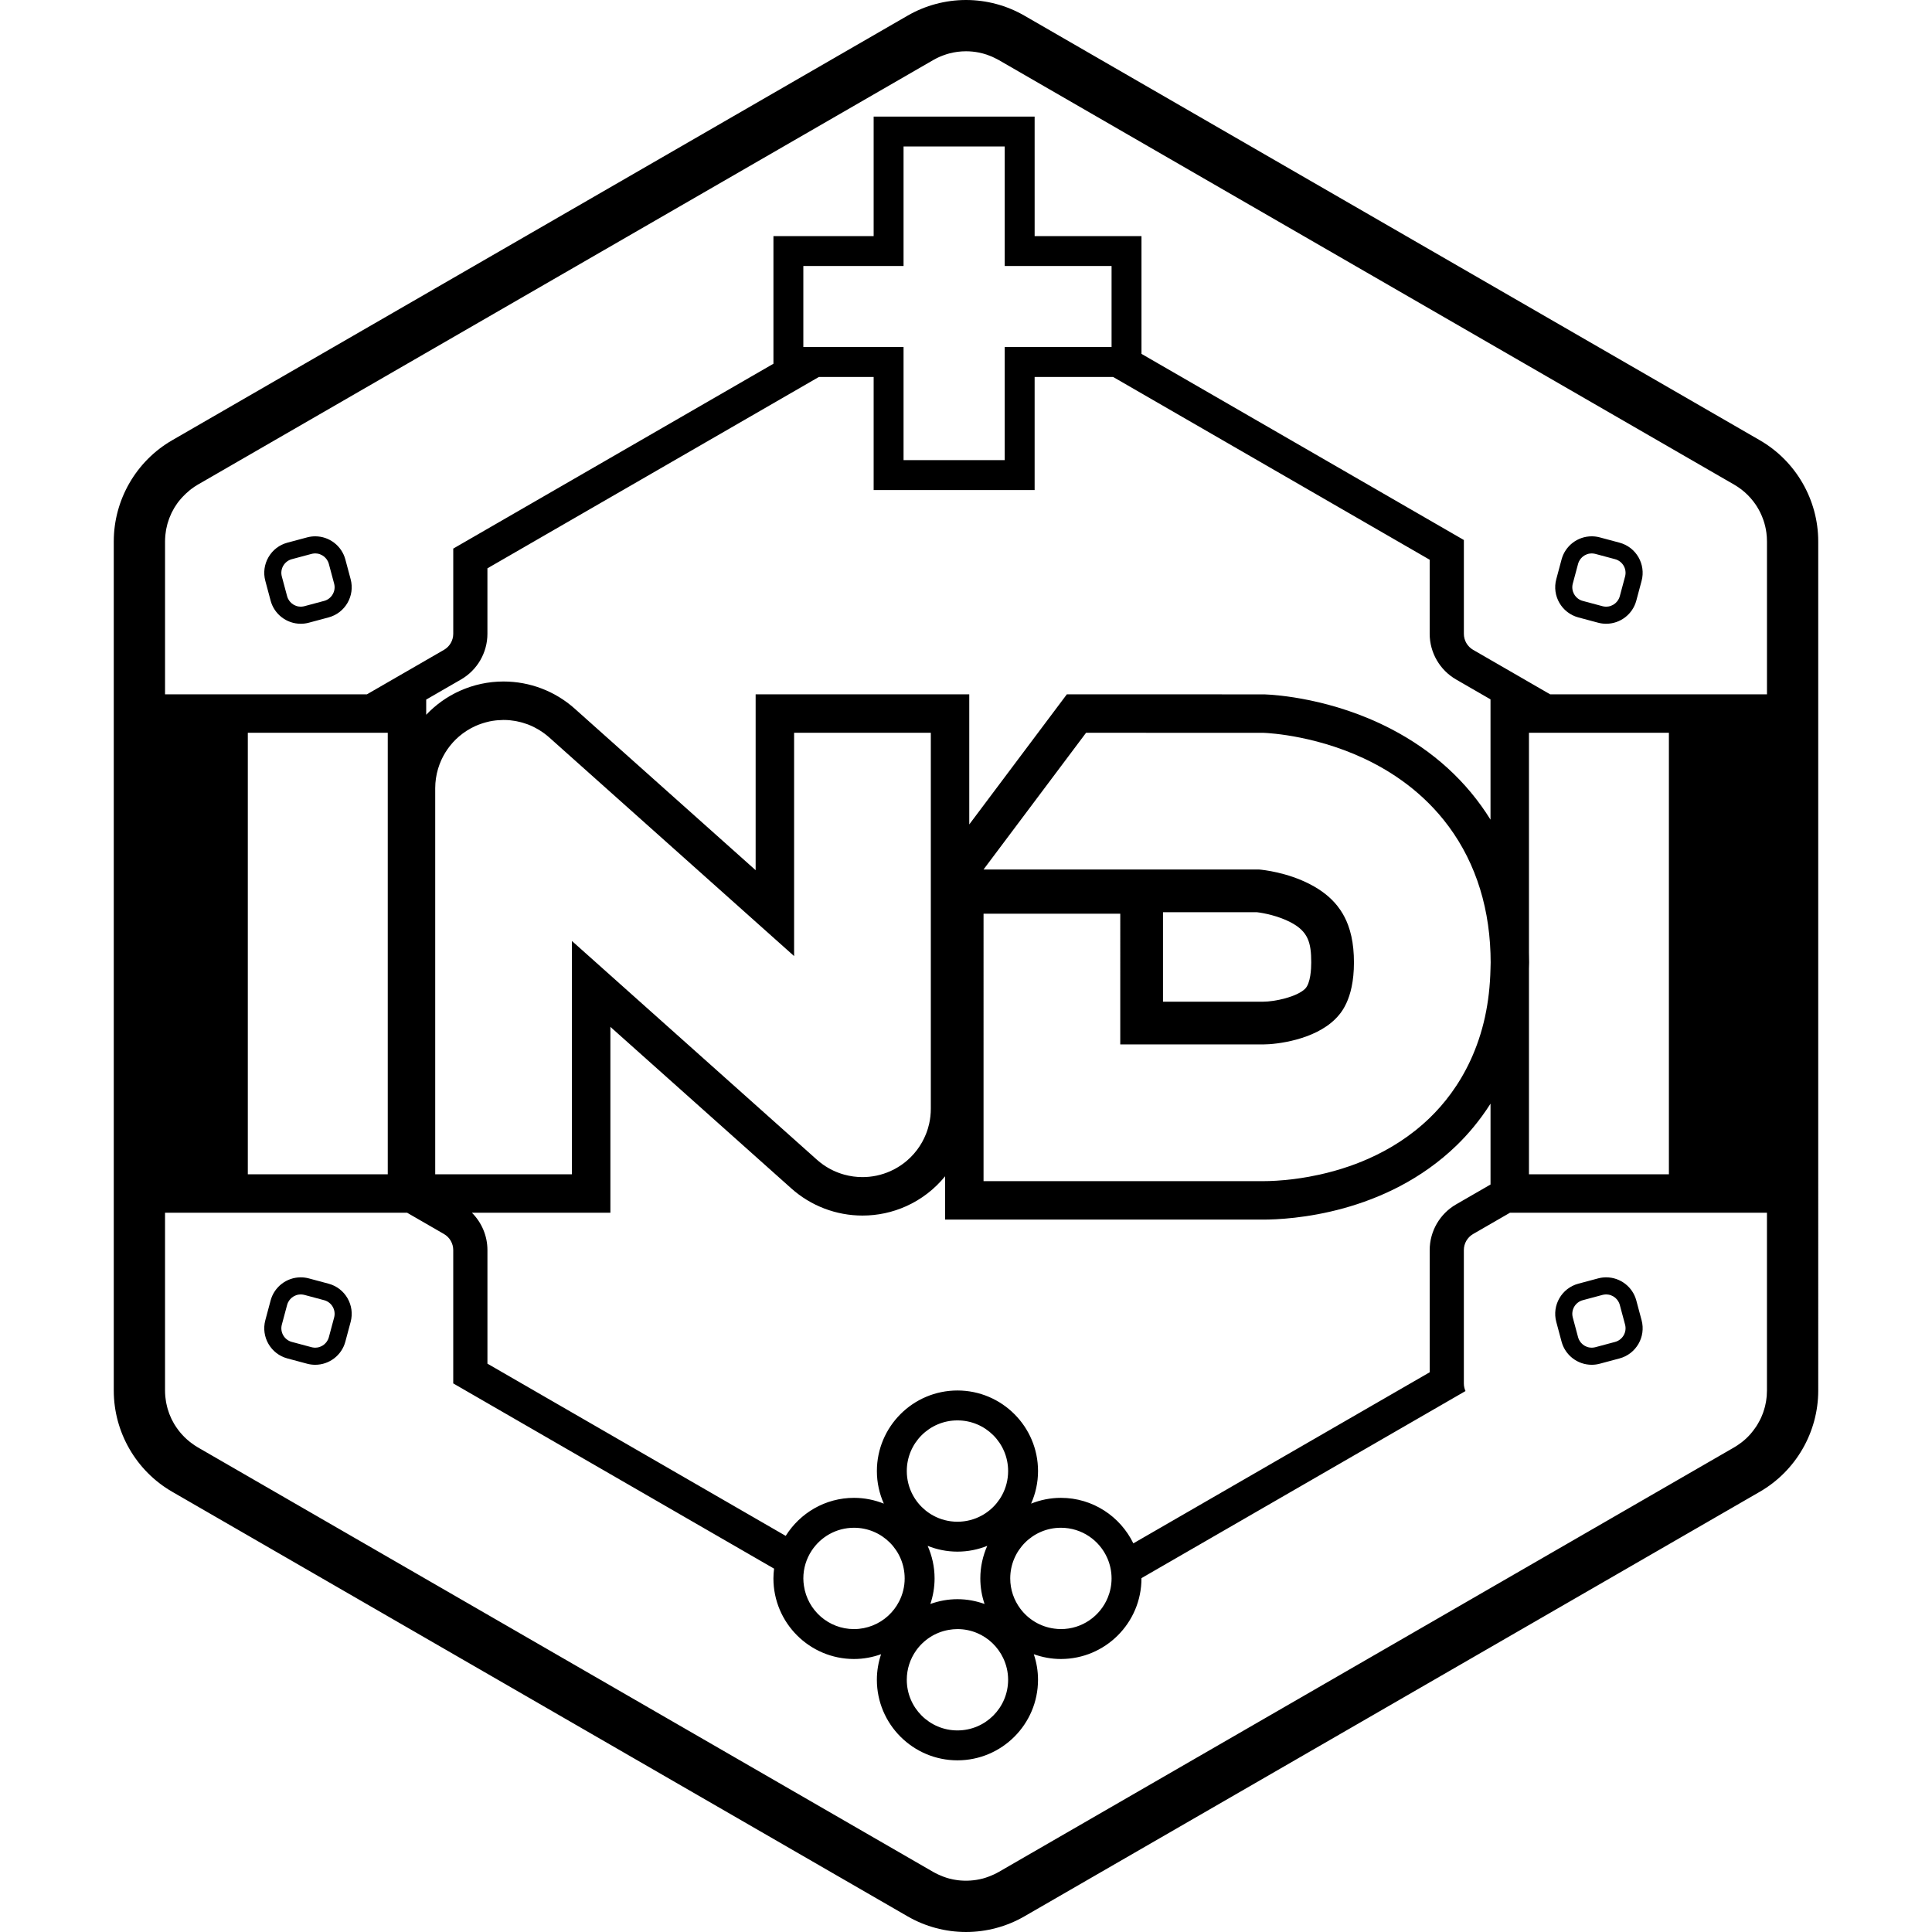 <?xml version="1.0" encoding="UTF-8"?><svg id="a" xmlns="http://www.w3.org/2000/svg" viewBox="0 0 1000 1000"><path d="M910.884,227.871L530.229,8.1c-9.178-5.299-19.631-8.1-30.229-8.1s-21.051,2.801-30.229,8.1L89.117,227.871c-18.646,10.765-30.229,30.828-30.229,52.358v439.542c0,21.531,11.583,41.593,30.229,52.358l380.655,219.771c9.178,5.299,19.631,8.1,30.229,8.1s21.051-2.801,30.229-8.1l380.654-219.771c18.646-10.766,30.229-30.828,30.229-52.359V280.229c0-21.53-11.583-41.593-30.229-52.358ZM85.552,277.448c.021-.261,.051-.521,.078-.781,.075-.71,.172-1.415,.291-2.115,.039-.228,.071-.458,.114-.685,.17-.892,.372-1.776,.612-2.646,.044-.158,.098-.313,.144-.47,.211-.723,.446-1.438,.703-2.144,.091-.249,.185-.497,.282-.744,.274-.698,.569-1.386,.888-2.064,.069-.148,.131-.299,.202-.445,.393-.806,.822-1.594,1.278-2.366,.116-.197,.242-.388,.362-.583,.367-.594,.752-1.176,1.155-1.747,.149-.211,.296-.422,.45-.63,.219-.296,.46-.575,.689-.864,.559-.704,1.162-1.374,1.777-2.034,.502-.538,1.022-1.06,1.56-1.567,.627-.59,1.268-1.166,1.942-1.71,.31-.25,.615-.505,.935-.745,1.075-.806,2.187-1.572,3.367-2.254l.004-.002L483.04,31.082c.656-.379,1.321-.734,1.995-1.065,.899-.442,1.819-.827,2.745-1.185,.231-.089,.462-.176,.694-.26,.93-.336,1.868-.647,2.818-.899,1.426-.379,2.871-.663,4.326-.852,.727-.095,1.457-.166,2.188-.213s1.463-.071,2.195-.071c2.196,0,4.392,.213,6.556,.639,.721,.142,1.439,.308,2.152,.497,.713,.189,1.421,.402,2.124,.639,.86,.29,1.709,.623,2.548,.989,.08,.034,.159,.073,.239,.108,.814,.362,1.62,.751,2.412,1.177,.31,.166,.624,.32,.93,.497l380.654,219.771c.656,.379,1.296,.777,1.92,1.195,1.248,.836,2.43,1.748,3.542,2.727,.556,.49,1.095,.997,1.615,1.52,1.041,1.046,2.01,2.155,2.901,3.32,1.337,1.748,2.5,3.62,3.473,5.59,.649,1.313,1.213,2.67,1.689,4.061,.713,2.087,1.226,4.253,1.522,6.47,.197,1.478,.298,2.978,.298,4.493v79.15h-112.218l-39.867-23.017c-2.969-1.714-4.799-4.883-4.799-8.312v-48.549l-166.866-96.34v-60.96h-55.304V60.341h-83.322v61.86h-51.872v66.068l-165.727,95.682v44.098c0,3.429-1.829,6.597-4.799,8.312l-39.867,23.017H85.425v-79.15c0-.934,.051-1.86,.127-2.781Zm705.837,330.366v-106.449c.021-1.071,.084-2.102,.084-3.192,0-1.751-.031-3.49-.084-5.219v-113.673h72.431v228.532h-72.431Zm-242.269,167.471c-5.454,0-10.653,1.082-15.432,2.994,2.293-5.162,3.593-10.859,3.593-16.861,0-22.996-18.709-41.705-41.705-41.705s-41.705,18.709-41.705,41.705c0,6.003,1.3,11.699,3.593,16.861-4.779-1.912-9.978-2.994-15.432-2.994-14.908,0-27.977,7.889-35.352,19.685l-154.388-89.136v-58.798c0-7.32-2.971-14.26-8.031-19.318h71.671v-96.21l93.654,83.618c10.142,9.058,23.222,14.047,36.828,14.047,7.831,0,15.429-1.623,22.583-4.824,8.005-3.585,14.841-8.963,20.182-15.505v22.411h162.959c.429,.007,.938,.011,1.52,.011,14.24,0,63.561-2.775,100.354-38.486,5.759-5.589,11.877-12.729,17.476-21.526v41.848l-17.842,10.301c-8.416,4.859-13.645,13.914-13.645,23.633v63.249l-153.388,88.558c-6.765-13.918-21.005-23.558-37.492-23.558Zm26.225,41.705c0,3.511-.702,6.854-1.954,9.915-3.912,9.565-13.298,16.31-24.271,16.31-1.198,0-2.367-.108-3.522-.264-7.155-.963-13.381-4.802-17.497-10.327-3.255-4.369-5.206-9.767-5.206-15.635,0-14.484,11.741-26.225,26.225-26.225,10.787,0,20.045,6.518,24.072,15.826,1.38,3.189,2.153,6.702,2.153,10.399Zm-65.746,13.223c-4.39-1.575-9.098-2.478-14.023-2.478s-9.633,.903-14.023,2.478c1.396-4.161,2.184-8.598,2.184-13.223,0-6.003-1.3-11.699-3.593-16.861,4.779,1.912,9.978,2.994,15.432,2.994s10.652-1.082,15.432-2.994c-2.293,5.162-3.593,10.859-3.593,16.861,0,4.625,.788,9.062,2.184,13.223Zm-18.617,13.43c1.494-.265,3.024-.427,4.594-.427,3.606,0,7.04,.73,10.167,2.046,5.931,2.497,10.726,7.127,13.487,12.913,1.631,3.417,2.57,7.227,2.57,11.266,0,14.484-11.741,26.225-26.225,26.225s-26.225-11.741-26.225-26.225c0-5.622,1.785-10.819,4.797-15.088,3.906-5.537,9.895-9.481,16.834-10.709Zm27.654-69.724c-.807,1.486-1.754,2.886-2.823,4.181-2.138,2.59-4.763,4.763-7.736,6.378-3.716,2.019-7.974,3.165-12.5,3.165s-8.784-1.147-12.5-3.165c-2.973-1.615-5.598-3.788-7.736-6.378-1.069-1.295-2.016-2.695-2.823-4.181-2.019-3.716-3.165-7.974-3.165-12.5,0-14.484,11.741-26.225,26.225-26.225s26.225,11.741,26.225,26.225c0,4.526-1.147,8.784-3.165,12.5Zm-50.379,43.072c0,4.28-1.047,8.309-2.865,11.878-2.89,5.671-7.771,10.142-13.734,12.499-2.983,1.179-6.224,1.848-9.626,1.848-13.168,0-24.039-9.716-25.91-22.364-.187-1.263-.315-2.545-.315-3.861,0-5.277,1.573-10.18,4.255-14.293,4.679-7.177,12.764-11.932,21.97-11.932,14.484,0,26.225,11.741,26.225,26.225Zm107.088-679.308v41.95h-55.304v58.535h-52.362v-58.535h-51.872v-41.95h51.872v-61.86h52.362v61.86h55.304Zm-151.484,57.43h28.338v58.535h83.322v-58.535h40.618l163.86,94.605v38.334c0,9.719,5.229,18.775,13.645,23.633l17.841,10.301v62.269c-12.276-19.787-29.605-35.601-51.576-47.009-30.329-15.748-59.555-17.611-65.106-17.824l-.38-.015h-.38l-91.885-.026-9.955-.003-5.973,7.964-44.54,59.387v-67.348h-110.572v91.031l-93.654-83.619c-10.145-9.058-23.226-14.046-36.828-14.048h0c-7.834,0-15.434,1.625-22.589,4.83-6.696,2.998-12.568,7.259-17.444,12.396v-7.869l18.042-10.417c8.416-4.858,13.645-13.914,13.645-23.633v-33.884l171.569-99.055Zm-198.598,212.919c0-.872,.032-1.738,.095-2.599,.126-1.72,.377-3.415,.745-5.073,.368-1.658,.853-3.279,1.449-4.851,2.084-5.505,5.518-10.424,9.995-14.282,1.279-1.102,2.643-2.119,4.086-3.037,1.442-.919,2.963-1.739,4.554-2.452,1.032-.462,2.082-.853,3.139-1.21,.281-.095,.561-.184,.843-.272,.939-.292,1.883-.549,2.835-.759,.135-.03,.268-.07,.402-.098,1.069-.224,2.144-.385,3.222-.508,.278-.032,.556-.054,.835-.079,.911-.082,1.821-.131,2.732-.142,.148-.002,.296-.023,.443-.023,.062,0,.122,.008,.184,.008,.969,.005,1.935,.047,2.898,.131,.194,.017,.386,.049,.58,.069,.774,.08,1.545,.183,2.312,.315,.314,.054,.625,.117,.937,.18,.667,.133,1.329,.285,1.988,.456,.305,.079,.61,.156,.914,.243,.77,.222,1.531,.472,2.286,.746,.163,.059,.329,.107,.491,.169,.909,.346,1.804,.734,2.686,1.156,.236,.113,.465,.241,.699,.359,.648,.328,1.287,.672,1.917,1.041,.287,.168,.569,.342,.852,.518,.593,.37,1.174,.762,1.748,1.169,.251,.178,.504,.35,.751,.535,.795,.597,1.575,1.22,2.325,1.889l.008,.007,126.812,113.225v-115.58h70.766v194.605c0,2.615-.288,5.184-.84,7.671-.184,.829-.397,1.648-.639,2.457-.302,1.011-.649,2.006-1.038,2.981-1.168,2.926-2.72,5.679-4.609,8.187-1.008,1.337-2.111,2.604-3.303,3.791-.596,.593-1.215,1.166-1.854,1.717-1.919,1.654-4.029,3.113-6.307,4.341-.759,.409-1.537,.793-2.333,1.149-4.638,2.075-9.563,3.088-14.453,3.088-3.199,0-6.384-.434-9.464-1.287-3.85-1.067-7.536-2.79-10.882-5.142-1.115-.784-2.193-1.638-3.226-2.561l-126.812-113.224v120.759h-70.766v-199.784Zm543.415,118.112c-.913,4.187-2.015,8.143-3.269,11.876s-2.657,7.245-4.173,10.544c-3.032,6.597-6.512,12.342-10.129,17.307-3.618,4.965-7.374,9.15-10.958,12.628-9.931,9.639-21.037,16.463-31.946,21.291-2.182,.965-4.356,1.851-6.511,2.663-1.078,.406-2.15,.794-3.217,1.164-5.334,1.851-10.516,3.265-15.374,4.343-1.943,.431-3.835,.809-5.664,1.139-2.743,.495-5.346,.885-7.77,1.19-1.616,.204-3.153,.37-4.6,.505-3.165,.296-5.899,.445-8.087,.515-1.313,.042-2.429,.055-3.323,.055-.533,0-.989-.004-1.359-.011h-143.217l.002-138.409h70.766l-.002,67.643,73.814,.01h.082c7.014,0,26.434-2.306,37.322-13.078,1.205-1.191,3.64-3.6,5.774-8.174,.533-1.144,1.048-2.423,1.52-3.852,.472-1.429,.901-3.009,1.263-4.753,.725-3.489,1.183-7.638,1.183-12.566,0-2.48-.109-4.845-.331-7.101-.444-4.512-1.338-8.587-2.709-12.273-1.028-2.765-2.325-5.31-3.901-7.657-.525-.782-1.082-1.542-1.67-2.281-1.763-2.216-3.81-4.241-6.151-6.092s-4.976-3.531-7.917-5.058c-11.88-6.169-24.27-7.477-26.468-7.663h-142.578l53.075-70.766,91.885,.026c2.947,.113,29.575,1.516,56.699,15.6,8.581,4.456,16.319,9.692,23.171,15.637,.979,.849,1.94,1.713,2.883,2.591,3.771,3.512,7.251,7.253,10.432,11.209,15.022,18.68,23.378,42.161,24.261,69.047,.052,1.583,.084,3.175,.084,4.781,0,1.111-.06,2.165-.084,3.253-.202,8.994-1.181,17.246-2.809,24.716Zm-166.716-7.668v-46.312h48.612c3.686,.423,11.086,1.916,17.362,5.175,9.146,4.749,10.755,10.503,10.755,20.836,0,3.152-.309,10.788-3.177,13.623-4.187,4.142-15.502,6.685-21.849,6.685l-51.702-.007ZM200.702,379.282v228.532h-72.431v-228.532h72.431Zm713.766,343.072c-.02,.266-.053,.53-.08,.794-.06,.597-.132,1.191-.223,1.781-.045,.292-.094,.584-.146,.874-.106,.587-.23,1.169-.366,1.747-.06,.254-.114,.509-.179,.761-.121,.463-.268,.917-.408,1.374-.137,.449-.267,.9-.422,1.342-.088,.249-.186,.493-.28,.74-.207,.548-.426,1.091-.661,1.627-.118,.269-.239,.536-.364,.802-.187,.397-.39,.785-.592,1.174-.304,.586-.625,1.163-.962,1.73-.192,.322-.383,.644-.585,.959-.245,.382-.514,.748-.774,1.12-.614,.879-1.259,1.738-1.957,2.557-.149,.175-.289,.358-.441,.531-.675,.761-1.377,1.501-2.122,2.202l-.016,.015c-.745,.7-1.531,1.361-2.343,1.996-.182,.143-.376,.272-.562,.411-1.075,.806-2.187,1.573-3.368,2.255l-.003,.002-380.655,219.771c-.822,.474-1.666,.89-2.515,1.29-.508,.239-1.024,.452-1.541,.665-.517,.213-1.033,.426-1.557,.612-.873,.31-1.749,.605-2.639,.842-.952,.253-1.914,.447-2.88,.616-.24,.042-.48,.081-.721,.118-1.935,.295-3.889,.421-5.841,.379-.243-.005-.486-.013-.728-.023-.976-.042-1.951-.11-2.921-.237-1.455-.189-2.9-.473-4.326-.852-.955-.254-1.898-.565-2.834-.904-.57-.21-1.131-.453-1.693-.693-.365-.155-.731-.303-1.091-.471-.573-.267-1.143-.543-1.704-.844-.31-.166-.624-.32-.93-.497L102.385,749.147c-1.098-.634-2.124-1.355-3.131-2.096-.369-.27-.732-.546-1.088-.829-.88-.705-1.727-1.442-2.526-2.224-.37-.362-.724-.739-1.076-1.117-.35-.375-.699-.752-1.031-1.142-.752-.883-1.454-1.804-2.11-2.757-.287-.417-.569-.836-.837-1.265-.17-.273-.343-.544-.506-.822-.358-.611-.691-1.237-1.01-1.869-.1-.198-.21-.389-.306-.589-.401-.835-.767-1.688-1.099-2.555-.079-.207-.143-.421-.218-.63-.241-.668-.466-1.342-.665-2.026-.091-.312-.169-.627-.25-.941-.157-.603-.298-1.211-.422-1.825-.067-.333-.131-.666-.189-1.001-.109-.642-.195-1.29-.267-1.941-.033-.296-.075-.59-.1-.888-.08-.946-.131-1.899-.131-2.859v-92.054h125.313l19.064,11.007c2.969,1.714,4.799,4.883,4.799,8.312v69.012l166.066,95.879c-.203,1.663-.339,3.346-.339,5.063,0,22.996,18.709,41.705,41.705,41.705,4.925,0,9.633-.903,14.023-2.478-1.396,4.161-2.184,8.598-2.184,13.223,0,22.996,18.709,41.705,41.705,41.705s41.705-18.709,41.705-41.705c0-4.625-.788-9.062-2.184-13.223,4.39,1.575,9.098,2.478,14.023,2.478,22.996,0,41.705-18.709,41.705-41.705,0-.049-.007-.097-.007-.146l167.73-96.839c-.541-1.193-.856-2.528-.856-3.975v-68.994c0-3.429,1.829-6.597,4.799-8.312l19.065-11.007h133.021v92.054c0,.867-.042,1.727-.107,2.583ZM140.073,310.899c1.887,7.043,8.302,11.962,15.601,11.962,1.404,0,2.806-.185,4.166-.549l10.241-2.744c8.596-2.303,13.716-11.17,11.412-19.767l-2.744-10.241c-1.887-7.043-8.302-11.962-15.6-11.962h0c-1.404,0-2.806,.185-4.166,.549l-10.241,2.744c-4.156,1.114-7.634,3.786-9.792,7.524-2.158,3.738-2.734,8.086-1.62,12.242l2.744,10.241Zm6.537-18.061c.467-.809,1.088-1.53,1.835-2.114,.746-.583,1.618-1.029,2.587-1.289l10.241-2.744c.432-.116,.865-.175,1.297-.21,.101-.008,.2-.016,.3-.02,.093-.004,.187-.018,.279-.018,.237,0,.468,.035,.702,.058,.13,.013,.26,.013,.388,.032,.434,.066,.86,.166,1.272,.307,.052,.018,.099,.046,.15,.065,.357,.132,.703,.288,1.035,.473,.126,.07,.242,.154,.363,.231,.247,.157,.486,.322,.713,.508,.125,.102,.243,.211,.361,.321,.206,.192,.399,.396,.582,.612,.105,.124,.209,.246,.306,.377,.18,.243,.337,.502,.486,.768,.07,.125,.148,.243,.212,.373,.196,.406,.366,.829,.486,1.28l2.744,10.241c.13,.484,.207,.971,.235,1.454,.057,.966-.082,1.916-.389,2.802-.46,1.329-1.298,2.514-2.417,3.389-.746,.583-1.618,1.029-2.587,1.289l-10.241,2.744c-.432,.116-.866,.175-1.298,.21-.1,.008-.199,.016-.299,.019-.093,.004-.187,.018-.28,.018-.237,0-.468-.035-.701-.058-.13-.013-.26-.013-.389-.032-.434-.066-.86-.166-1.271-.307-.055-.019-.104-.048-.159-.069-.354-.131-.697-.286-1.026-.469-.127-.071-.244-.155-.367-.234-.245-.156-.483-.32-.709-.505-.126-.103-.245-.212-.364-.324-.205-.191-.397-.394-.579-.609-.106-.124-.21-.247-.308-.379-.179-.242-.336-.5-.485-.766-.07-.126-.149-.244-.213-.375-.196-.406-.366-.829-.486-1.28l-2.744-10.241c-.519-1.937-.199-3.911,.736-5.53Zm670.325,26.729l10.241,2.744c1.36,.364,2.762,.549,4.166,.549,7.299,0,13.714-4.919,15.601-11.962l2.744-10.241c2.303-8.596-2.816-17.463-11.412-19.767l-10.241-2.744c-1.36-.364-2.762-.549-4.166-.549-7.299,0-13.714,4.919-15.601,11.962l-2.744,10.241c-2.303,8.596,2.816,17.464,11.412,19.767Zm-2.868-17.477l2.744-10.241c.121-.451,.29-.874,.486-1.28,.063-.13,.141-.248,.212-.373,.149-.267,.307-.526,.486-.768,.097-.131,.201-.253,.306-.377,.184-.216,.376-.42,.582-.612,.119-.111,.236-.219,.361-.321,.227-.185,.465-.35,.712-.507,.122-.078,.238-.162,.365-.232,.33-.183,.674-.339,1.029-.47,.053-.02,.102-.049,.156-.067,.411-.141,.837-.241,1.271-.307,.128-.02,.259-.019,.388-.032,.233-.023,.465-.058,.702-.058,.093,0,.187,.015,.28,.018,.1,.004,.199,.011,.299,.019,.432,.035,.865,.094,1.298,.21l10.241,2.744c.969,.26,1.84,.706,2.587,1.289s1.367,1.304,1.835,2.114c.935,1.619,1.255,3.593,.736,5.53l-2.744,10.241c-.121,.45-.29,.874-.486,1.28-.063,.131-.142,.249-.213,.375-.149,.266-.306,.524-.485,.766-.098,.132-.202,.255-.308,.379-.183,.215-.374,.418-.579,.609-.119,.111-.238,.221-.364,.324-.226,.184-.464,.349-.709,.505-.123,.078-.24,.163-.367,.234-.329,.183-.672,.338-1.026,.469-.054,.02-.104,.05-.159,.069-.411,.141-.837,.241-1.271,.307-.128,.02-.259,.02-.389,.032-.233,.023-.465,.058-.701,.058-.093,0-.187-.015-.28-.018-.1-.004-.199-.011-.299-.019-.432-.035-.865-.094-1.298-.21l-10.241-2.744c-.969-.26-1.84-.706-2.587-1.289-1.119-.875-1.957-2.06-2.417-3.389-.307-.886-.446-1.836-.389-2.802,.028-.483,.106-.97,.235-1.454ZM170.081,664.441l-10.241-2.744c-1.36-.364-2.762-.549-4.166-.549-7.299,0-13.714,4.919-15.601,11.962l-2.744,10.241c-2.303,8.596,2.816,17.463,11.412,19.767l10.241,2.744c1.36,.364,2.762,.549,4.166,.549,7.299,0,13.714-4.919,15.601-11.962l2.744-10.241c2.303-8.596-2.816-17.463-11.412-19.767Zm2.868,17.477l-2.744,10.241c-.121,.45-.29,.874-.486,1.28-.063,.131-.142,.249-.213,.375-.149,.266-.306,.524-.485,.766-.098,.132-.202,.255-.308,.379-.183,.215-.374,.418-.579,.609-.119,.111-.238,.221-.364,.324-.226,.184-.464,.349-.709,.505-.123,.078-.24,.163-.367,.234-.329,.183-.672,.338-1.026,.469-.054,.02-.104,.05-.159,.069-.411,.141-.837,.241-1.271,.307-.128,.02-.259,.02-.389,.032-.233,.023-.465,.058-.701,.058-.093,0-.187-.015-.28-.018-.1-.004-.199-.011-.299-.019-.432-.035-.865-.094-1.298-.21l-10.241-2.744c-3.875-1.038-6.196-5.058-5.157-8.933l2.744-10.241c.121-.45,.29-.874,.486-1.28,.063-.131,.142-.249,.213-.375,.149-.266,.306-.524,.485-.766,.098-.132,.202-.255,.308-.379,.183-.215,.374-.418,.579-.609,.119-.111,.238-.221,.364-.324,.226-.184,.464-.349,.709-.505,.123-.078,.24-.163,.367-.234,.329-.183,.672-.338,1.026-.469,.054-.02,.104-.05,.159-.069,.411-.141,.837-.241,1.271-.307,.128-.02,.259-.02,.389-.032,.233-.023,.465-.058,.701-.058,.093,0,.187,.015,.28,.018,.1,.004,.199,.011,.299,.019,.432,.035,.865,.094,1.298,.21l10.241,2.744c3.875,1.038,6.196,5.058,5.157,8.933Zm673.994-8.809c-1.887-7.043-8.302-11.962-15.6-11.962h-.001c-1.404,0-2.806,.185-4.165,.549l-10.241,2.744c-8.596,2.303-13.716,11.171-11.412,19.767l2.744,10.241c1.887,7.043,8.302,11.962,15.601,11.962,1.404,0,2.805-.185,4.166-.549l10.241-2.744c8.596-2.303,13.716-11.171,11.412-19.767l-2.744-10.241Zm-10.958,21.463l-10.241,2.744c-.432,.116-.866,.175-1.298,.21-.1,.008-.199,.016-.299,.019-.093,.004-.187,.018-.28,.018-.237,0-.468-.035-.701-.058-.13-.013-.26-.013-.389-.032-.434-.066-.86-.166-1.271-.307-.055-.019-.104-.048-.159-.069-.354-.131-.697-.286-1.026-.469-.127-.071-.244-.155-.367-.234-.245-.156-.483-.32-.709-.505-.126-.103-.245-.212-.364-.324-.205-.191-.397-.394-.579-.609-.106-.124-.21-.247-.308-.379-.179-.242-.336-.5-.485-.766-.07-.126-.149-.244-.213-.375-.196-.406-.366-.829-.486-1.28l-2.744-10.241c-1.038-3.875,1.283-7.895,5.157-8.933l10.241-2.744c.432-.116,.866-.175,1.298-.21,.1-.008,.199-.016,.299-.019,.093-.004,.187-.018,.28-.018,.237,0,.468,.035,.701,.058,.13,.013,.26,.013,.389,.032,.434,.066,.86,.166,1.271,.307,.053,.018,.1,.047,.153,.066,.356,.131,.701,.287,1.032,.471,.127,.07,.243,.155,.366,.233,.246,.156,.484,.321,.71,.505,.126,.103,.245,.212,.364,.324,.205,.191,.397,.394,.579,.609,.106,.124,.21,.247,.308,.379,.179,.242,.336,.5,.485,.766,.07,.126,.149,.244,.213,.375,.196,.406,.366,.829,.486,1.28l2.744,10.241c1.038,3.875-1.283,7.895-5.157,8.933Z"/></svg>